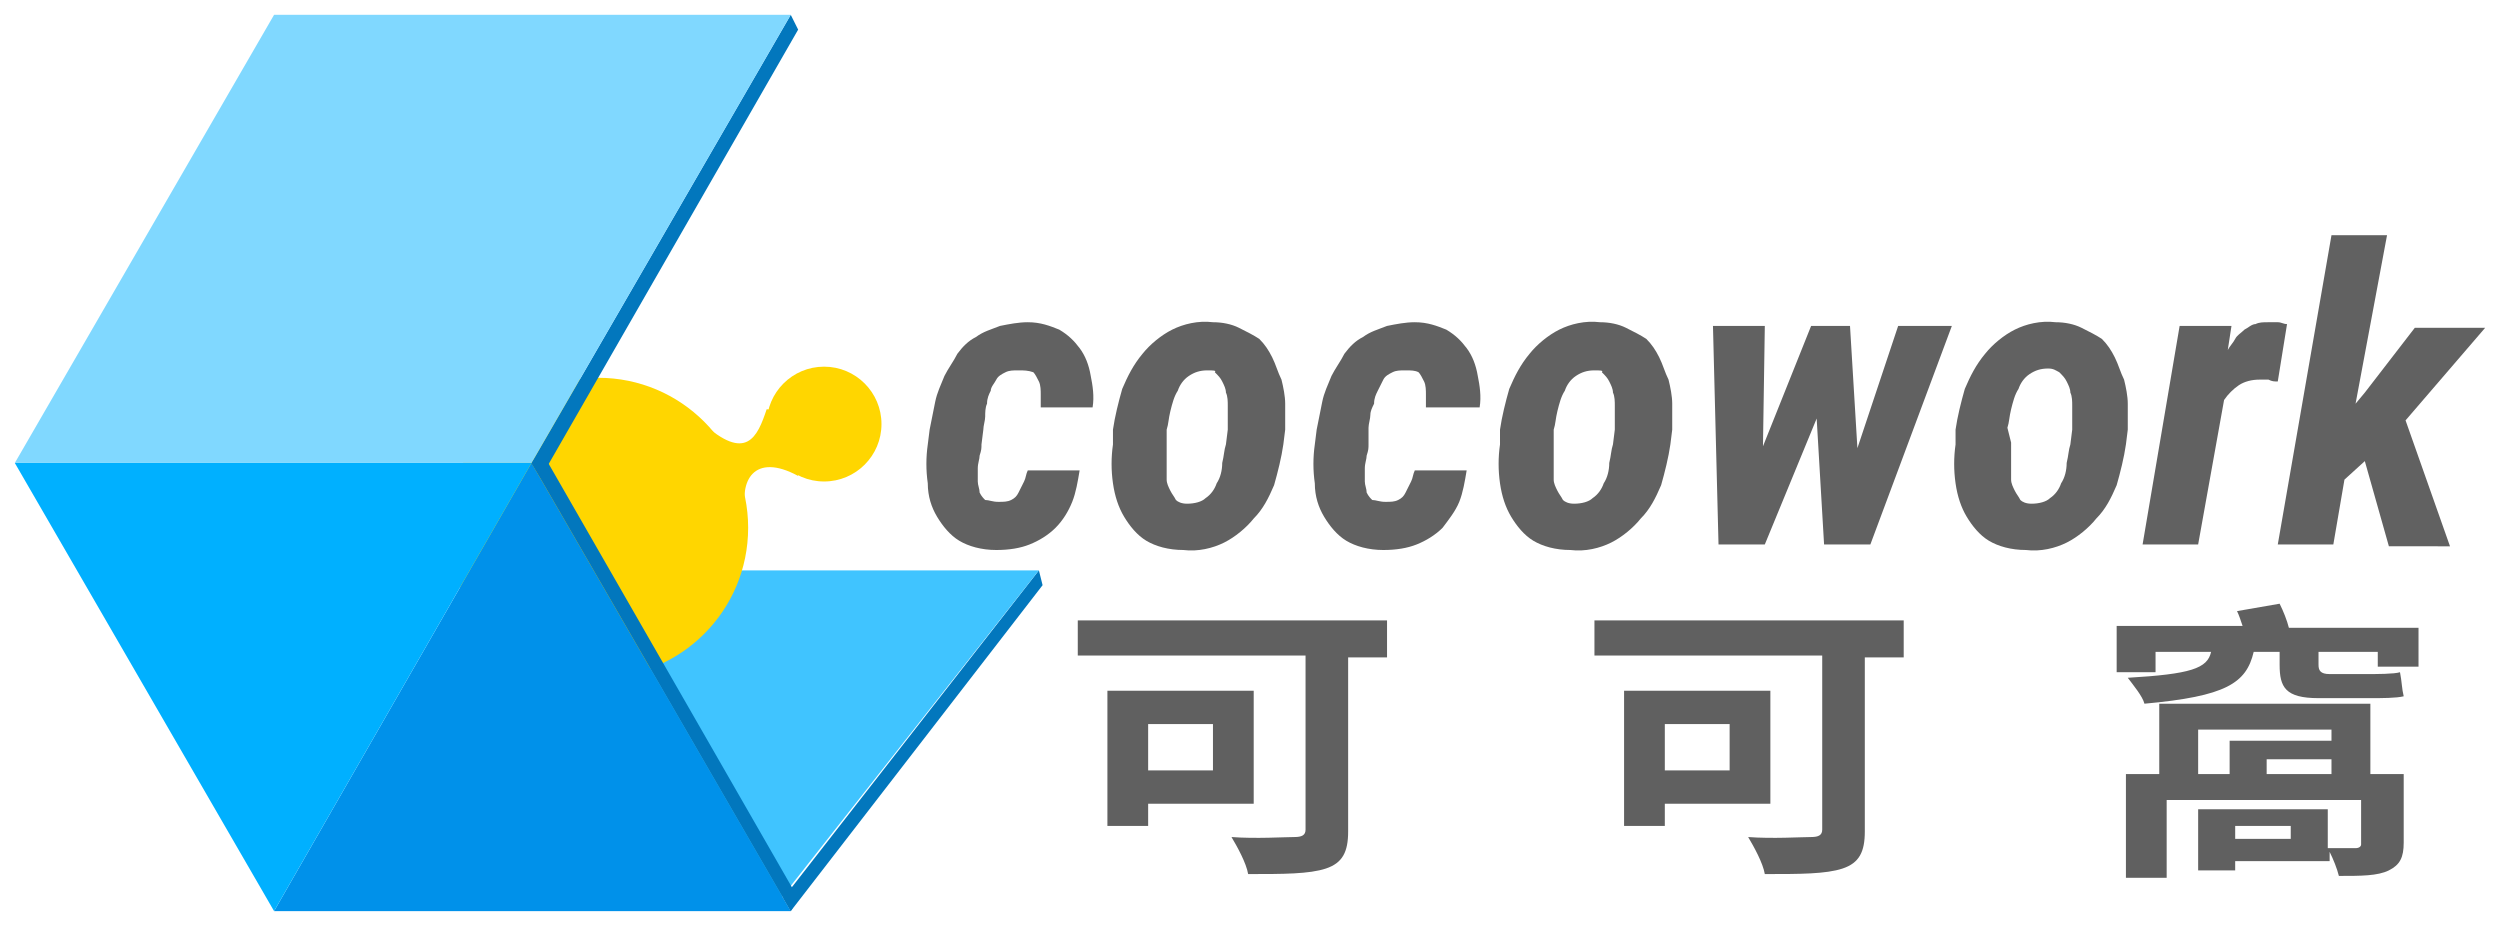 <?xml version="1.0" encoding="utf-8"?>
<!-- Generator: Adobe Illustrator 16.0.0, SVG Export Plug-In . SVG Version: 6.00 Build 0)  -->
<!DOCTYPE svg PUBLIC "-//W3C//DTD SVG 1.1//EN" "http://www.w3.org/Graphics/SVG/1.1/DTD/svg11.dtd">
<svg version="1.1" id="圖層_1" xmlns="http://www.w3.org/2000/svg" xmlns:xlink="http://www.w3.org/1999/xlink" x="0px" y="0px"
	 width="135px" height="50px" viewBox="0 0 135 50" style="enable-background:new 0 0 135 50;" xml:space="preserve">
<style type="text/css">
<![CDATA[
	.st0{fill:#80D8FF;}
	.st1{fill:#606060;}
	.st2{fill:#616161;}
	.st3{fill:#FFD600;}
	.st4{fill:#0091EA;}
	.st5{fill:#00B0FF;}
	.st6{fill:#0277BD;}
	.st7{fill:#40C4FF;}
]]>
</style>
<polygon class="st6" points="56.3,31.6 42.7,49.2 42.3,48.5 56.1,30.8 "/>
<polygon class="st7" points="56.1,30.8 42.1,48.6 28.2,30.8 "/>
<g>
	<circle class="st3" cx="32.3" cy="28.5" r="8.1"/>
	<circle class="st3" cx="44.5" cy="22.9" r="3.1"/>
	<path class="st3" d="M41.4,22.1c-0.5,1.5-1.1,2.9-3.5,0.7c0.4,2.9,2.2,4.8,2.4,4.9c-0.4-1.7,0.4-3.3,2.8-2
		C43.1,24,42.3,22.1,41.4,22.1z"/>
</g>
<polygon class="st4" points="42.7,49.2 14.8,49.2 28.7,25 "/>
<g>
	<polygon class="st5" points="14.8,49.2 28.7,25 0.8,25 	"/>
</g>
<polygon class="st6" points="42.7,0.8 43.1,1.6 29.2,25.8 28.7,25 "/>
<polyline class="st6" points="43.1,48.5 29.2,24.3 28.7,25 42.7,49.2 "/>
<polygon class="st0" points="28.7,25 0.8,25 14.8,0.8 14.8,0.8 42.7,0.8 28.7,25 "/>
<g>
	<g>
		<path class="st2" d="M53.9,27.1c0.3,0,0.5,0,0.7-0.1c0.2-0.1,0.3-0.2,0.4-0.4c0.1-0.2,0.2-0.4,0.3-0.6c0.1-0.2,0.1-0.4,0.2-0.6
			l2.8,0c-0.1,0.6-0.2,1.2-0.4,1.7c-0.2,0.5-0.5,1-0.9,1.4c-0.4,0.4-0.9,0.7-1.4,0.9c-0.5,0.2-1.1,0.3-1.8,0.3c-0.8,0-1.5-0.2-2-0.5
			c-0.5-0.3-0.9-0.8-1.2-1.3c-0.3-0.5-0.5-1.1-0.5-1.8c-0.1-0.7-0.1-1.4,0-2.1l0.1-0.8c0.1-0.5,0.2-1,0.3-1.5
			c0.1-0.5,0.3-0.9,0.5-1.4c0.2-0.4,0.5-0.8,0.7-1.2c0.3-0.4,0.6-0.7,1-0.9c0.4-0.3,0.8-0.4,1.3-0.6c0.5-0.1,1-0.2,1.5-0.2
			c0.7,0,1.2,0.2,1.7,0.4c0.5,0.3,0.8,0.6,1.1,1s0.5,0.9,0.6,1.5c0.1,0.5,0.2,1.1,0.1,1.7l-2.8,0c0-0.2,0-0.4,0-0.7
			c0-0.2,0-0.5-0.1-0.7c-0.1-0.2-0.2-0.4-0.3-0.5C55.5,20,55.3,20,55,20c-0.3,0-0.5,0-0.7,0.1c-0.2,0.1-0.4,0.2-0.5,0.4
			c-0.1,0.2-0.3,0.4-0.3,0.6c-0.1,0.2-0.2,0.4-0.2,0.7c-0.1,0.2-0.1,0.5-0.1,0.7c0,0.2-0.1,0.5-0.1,0.7L53,24c0,0.2,0,0.3-0.1,0.6
			c0,0.2-0.1,0.4-0.1,0.7c0,0.2,0,0.5,0,0.7c0,0.2,0.1,0.4,0.1,0.6c0.1,0.2,0.2,0.3,0.3,0.4C53.4,27,53.6,27.1,53.9,27.1z"/>
		<path class="st2" d="M60.1,23.2c0.1-0.7,0.3-1.5,0.5-2.2c0.3-0.7,0.6-1.3,1.1-1.9c0.4-0.5,1-1,1.6-1.3c0.6-0.3,1.4-0.5,2.2-0.4
			c0.5,0,1,0.1,1.4,0.3c0.4,0.2,0.8,0.4,1.1,0.6c0.3,0.3,0.5,0.6,0.7,1c0.2,0.4,0.3,0.8,0.5,1.2c0.1,0.4,0.2,0.9,0.2,1.3
			c0,0.5,0,0.9,0,1.4l-0.1,0.8c-0.1,0.7-0.3,1.5-0.5,2.2c-0.3,0.7-0.6,1.3-1.1,1.8c-0.4,0.5-1,1-1.6,1.3c-0.6,0.3-1.4,0.5-2.2,0.4
			c-0.8,0-1.5-0.2-2-0.5c-0.5-0.3-0.9-0.8-1.2-1.3c-0.3-0.5-0.5-1.1-0.6-1.8c-0.1-0.7-0.1-1.4,0-2.1L60.1,23.2z M63,23.9
			c0,0.2,0,0.3,0,0.6c0,0.2,0,0.4,0,0.7c0,0.2,0,0.5,0,0.7c0,0.2,0.1,0.4,0.2,0.6c0.1,0.2,0.2,0.3,0.3,0.5c0.1,0.1,0.3,0.2,0.6,0.2
			c0.4,0,0.8-0.1,1-0.3c0.3-0.2,0.5-0.5,0.6-0.8c0.2-0.3,0.3-0.7,0.3-1.1c0.1-0.4,0.1-0.7,0.2-1l0.1-0.8c0-0.2,0-0.3,0-0.6
			c0-0.2,0-0.4,0-0.7c0-0.2,0-0.5-0.1-0.7c0-0.2-0.1-0.4-0.2-0.6c-0.1-0.2-0.2-0.3-0.4-0.5C65.7,20,65.5,20,65.2,20
			c-0.4,0-0.7,0.1-1,0.3c-0.3,0.2-0.5,0.5-0.6,0.8c-0.2,0.3-0.3,0.7-0.4,1.1c-0.1,0.4-0.1,0.7-0.2,1L63,23.9z"/>
		<path class="st2" d="M74.8,27.1c0.3,0,0.5,0,0.7-0.1c0.2-0.1,0.3-0.2,0.4-0.4c0.1-0.2,0.2-0.4,0.3-0.6c0.1-0.2,0.1-0.4,0.2-0.6
			l2.8,0c-0.1,0.6-0.2,1.2-0.4,1.7c-0.2,0.5-0.6,1-0.9,1.4c-0.4,0.4-0.9,0.7-1.4,0.9s-1.1,0.3-1.8,0.3c-0.8,0-1.5-0.2-2-0.5
			c-0.5-0.3-0.9-0.8-1.2-1.3c-0.3-0.5-0.5-1.1-0.5-1.8c-0.1-0.7-0.1-1.4,0-2.1l0.1-0.8c0.1-0.5,0.2-1,0.3-1.5
			c0.1-0.5,0.3-0.9,0.5-1.4c0.2-0.4,0.5-0.8,0.7-1.2c0.3-0.4,0.6-0.7,1-0.9c0.4-0.3,0.8-0.4,1.3-0.6c0.5-0.1,1-0.2,1.5-0.2
			c0.7,0,1.2,0.2,1.7,0.4c0.5,0.3,0.8,0.6,1.1,1c0.3,0.4,0.5,0.9,0.6,1.5c0.1,0.5,0.2,1.1,0.1,1.7L77,22c0-0.2,0-0.4,0-0.7
			c0-0.2,0-0.5-0.1-0.7c-0.1-0.2-0.2-0.4-0.3-0.5C76.4,20,76.2,20,75.9,20c-0.3,0-0.5,0-0.7,0.1c-0.2,0.1-0.4,0.2-0.5,0.4
			c-0.1,0.2-0.2,0.4-0.3,0.6c-0.1,0.2-0.2,0.4-0.2,0.7C74.1,22,74,22.2,74,22.4s-0.1,0.5-0.1,0.7L73.9,24c0,0.2,0,0.3-0.1,0.6
			c0,0.2-0.1,0.4-0.1,0.7c0,0.2,0,0.5,0,0.7c0,0.2,0.1,0.4,0.1,0.6c0.1,0.2,0.2,0.3,0.3,0.4C74.3,27,74.5,27.1,74.8,27.1z"/>
		<path class="st2" d="M81,23.2c0.1-0.7,0.3-1.5,0.5-2.2c0.3-0.7,0.6-1.3,1.1-1.9c0.4-0.5,1-1,1.6-1.3c0.6-0.3,1.4-0.5,2.2-0.4
			c0.5,0,1,0.1,1.4,0.3c0.4,0.2,0.8,0.4,1.1,0.6c0.3,0.3,0.5,0.6,0.7,1c0.2,0.4,0.3,0.8,0.5,1.2c0.1,0.4,0.2,0.9,0.2,1.3
			c0,0.5,0,0.9,0,1.4l-0.1,0.8c-0.1,0.7-0.3,1.5-0.5,2.2c-0.3,0.7-0.6,1.3-1.1,1.8c-0.4,0.5-1,1-1.6,1.3c-0.6,0.3-1.4,0.5-2.2,0.4
			c-0.8,0-1.5-0.2-2-0.5c-0.5-0.3-0.9-0.8-1.2-1.3c-0.3-0.5-0.5-1.1-0.6-1.8c-0.1-0.7-0.1-1.4,0-2.1L81,23.2z M83.9,23.9
			c0,0.2,0,0.3,0,0.6c0,0.2,0,0.4,0,0.7c0,0.2,0,0.5,0,0.7c0,0.2,0.1,0.4,0.2,0.6c0.1,0.2,0.2,0.3,0.3,0.5c0.1,0.1,0.3,0.2,0.6,0.2
			c0.4,0,0.8-0.1,1-0.3c0.3-0.2,0.5-0.5,0.6-0.8c0.2-0.3,0.3-0.7,0.3-1.1c0.1-0.4,0.1-0.7,0.2-1l0.1-0.8c0-0.2,0-0.3,0-0.6
			c0-0.2,0-0.4,0-0.7c0-0.2,0-0.5-0.1-0.7c0-0.2-0.1-0.4-0.2-0.6c-0.1-0.2-0.2-0.3-0.4-0.5C86.6,20,86.4,20,86.1,20
			c-0.4,0-0.7,0.1-1,0.3c-0.3,0.2-0.5,0.5-0.6,0.8c-0.2,0.3-0.3,0.7-0.4,1.1c-0.1,0.4-0.1,0.7-0.2,1L83.9,23.9z"/>
		<path class="st2" d="M100.3,24.2l2.2-6.6h2.9L101,29.4h-2.5l-0.4-6.8l-2.8,6.8h-2.5l-0.3-11.8h2.8l-0.1,6.5l2.6-6.5h2.1
			L100.3,24.2z"/>
		<path class="st2" d="M105.6,23.2c0.1-0.7,0.3-1.5,0.5-2.2c0.3-0.7,0.6-1.3,1.1-1.9c0.4-0.5,1-1,1.6-1.3c0.6-0.3,1.4-0.5,2.2-0.4
			c0.5,0,1,0.1,1.4,0.3c0.4,0.2,0.8,0.4,1.1,0.6c0.3,0.3,0.5,0.6,0.7,1c0.2,0.4,0.3,0.8,0.5,1.2c0.1,0.4,0.2,0.9,0.2,1.3
			c0,0.5,0,0.9,0,1.4l-0.1,0.8c-0.1,0.7-0.3,1.5-0.5,2.2c-0.3,0.7-0.6,1.3-1.1,1.8c-0.4,0.5-1,1-1.6,1.3c-0.6,0.3-1.4,0.5-2.2,0.4
			c-0.8,0-1.5-0.2-2-0.5c-0.5-0.3-0.9-0.8-1.2-1.3c-0.3-0.5-0.5-1.1-0.6-1.8c-0.1-0.7-0.1-1.4,0-2.1L105.6,23.2z M108.6,23.9
			c0,0.2,0,0.3,0,0.6c0,0.2,0,0.4,0,0.7c0,0.2,0,0.5,0,0.7s0.1,0.4,0.2,0.6c0.1,0.2,0.2,0.3,0.3,0.5c0.1,0.1,0.3,0.2,0.6,0.2
			c0.4,0,0.8-0.1,1-0.3c0.3-0.2,0.5-0.5,0.6-0.8c0.2-0.3,0.3-0.7,0.3-1.1c0.1-0.4,0.1-0.7,0.2-1l0.1-0.8c0-0.2,0-0.3,0-0.6
			c0-0.2,0-0.4,0-0.7c0-0.2,0-0.5-0.1-0.7c0-0.2-0.1-0.4-0.2-0.6c-0.1-0.2-0.2-0.3-0.4-0.5c-0.2-0.1-0.3-0.2-0.6-0.2
			c-0.4,0-0.7,0.1-1,0.3c-0.3,0.2-0.5,0.5-0.6,0.8c-0.2,0.3-0.3,0.7-0.4,1.1c-0.1,0.4-0.1,0.7-0.2,1L108.6,23.9z"/>
		<path class="st2" d="M123,20.6c-0.2,0-0.3,0-0.5-0.1c-0.2,0-0.3,0-0.5,0c-0.4,0-0.8,0.1-1.1,0.3c-0.3,0.2-0.6,0.5-0.8,0.8
			l-1.4,7.8h-3l2-11.8l2.8,0l-0.2,1.3c0.1-0.2,0.3-0.4,0.4-0.6s0.3-0.3,0.5-0.5c0.2-0.1,0.4-0.3,0.6-0.3c0.2-0.1,0.4-0.1,0.7-0.1
			c0.2,0,0.3,0,0.5,0c0.2,0,0.3,0.1,0.5,0.1L123,20.6z"/>
		<path class="st2" d="M127.7,24.9l-1.1,1l-0.6,3.5h-3l2.9-16.7h3l-1.7,9.1l0.5-0.6l2.7-3.5h3.8l-4.3,5l2.4,6.8H129L127.7,24.9z"/>
	</g>
</g>
<g>
	<g>
		<path class="st1" d="M74.9,35.5h-2.1v9.4c0,1.1-0.3,1.7-1.2,2c-0.9,0.3-2.3,0.3-4.2,0.3c-0.1-0.6-0.6-1.5-0.9-2
			c1.3,0.1,2.9,0,3.4,0c0.4,0,0.6-0.1,0.6-0.4v-9.4H58.2v-1.9h16.7V35.5z M62,43.4v1.2h-2.2v-7.3h7.9v6.1H62z M62,39.1v2.5h3.5v-2.5
			H62z"/>
		<path class="st1" d="M102.8,35.5h-2.1v9.4c0,1.1-0.3,1.7-1.2,2c-0.9,0.3-2.3,0.3-4.2,0.3c-0.1-0.6-0.6-1.5-0.9-2
			c1.3,0.1,2.9,0,3.4,0c0.4,0,0.6-0.1,0.6-0.4v-9.4H86.1v-1.9h16.7V35.5z M89.9,43.4v1.2h-2.2v-7.3h7.9v6.1H89.9z M89.9,39.1v2.5
			h3.5v-2.5H89.9z"/>
		<path class="st1" d="M130.6,33.7V36h-2.2v-0.8h-3.2v0.7c0,0.3,0.1,0.5,0.6,0.5h2c0.5,0,1.5,0,1.8-0.1c0.1,0.5,0.1,0.9,0.2,1.3
			c-0.4,0.1-1.2,0.1-1.8,0.1h-2.8c-1.8,0-2.1-0.6-2.1-1.8v-0.7h-1.4c-0.4,1.7-1.5,2.4-5.9,2.8c-0.1-0.4-0.6-1-0.9-1.4
			c3.4-0.2,4.3-0.5,4.5-1.4h-3v1.1h-2.1v-2.5h6.8c-0.1-0.3-0.2-0.6-0.3-0.8l2.3-0.4c0.2,0.4,0.4,0.9,0.5,1.3H130.6z M129.8,41.8v3.7
			c0,0.8-0.2,1.2-0.8,1.5c-0.6,0.3-1.5,0.3-2.7,0.3c-0.1-0.4-0.3-0.9-0.5-1.3v0.5h-5.1V47h-2v-3.3h7v2.1c0.7,0,1.3,0,1.5,0
			c0.2,0,0.3-0.1,0.3-0.2v-2.4H117v4.2h-2.2v-5.6h1.8V38H128v3.8H129.8z M118.7,41.8h1.7V40h5.5v-0.6h-7.2V41.8z M123.7,44.6h-3v0.7
			h3V44.6z M125.9,41h-3.5v0.8h3.5V41z"/>
	</g>
</g>
</svg>
